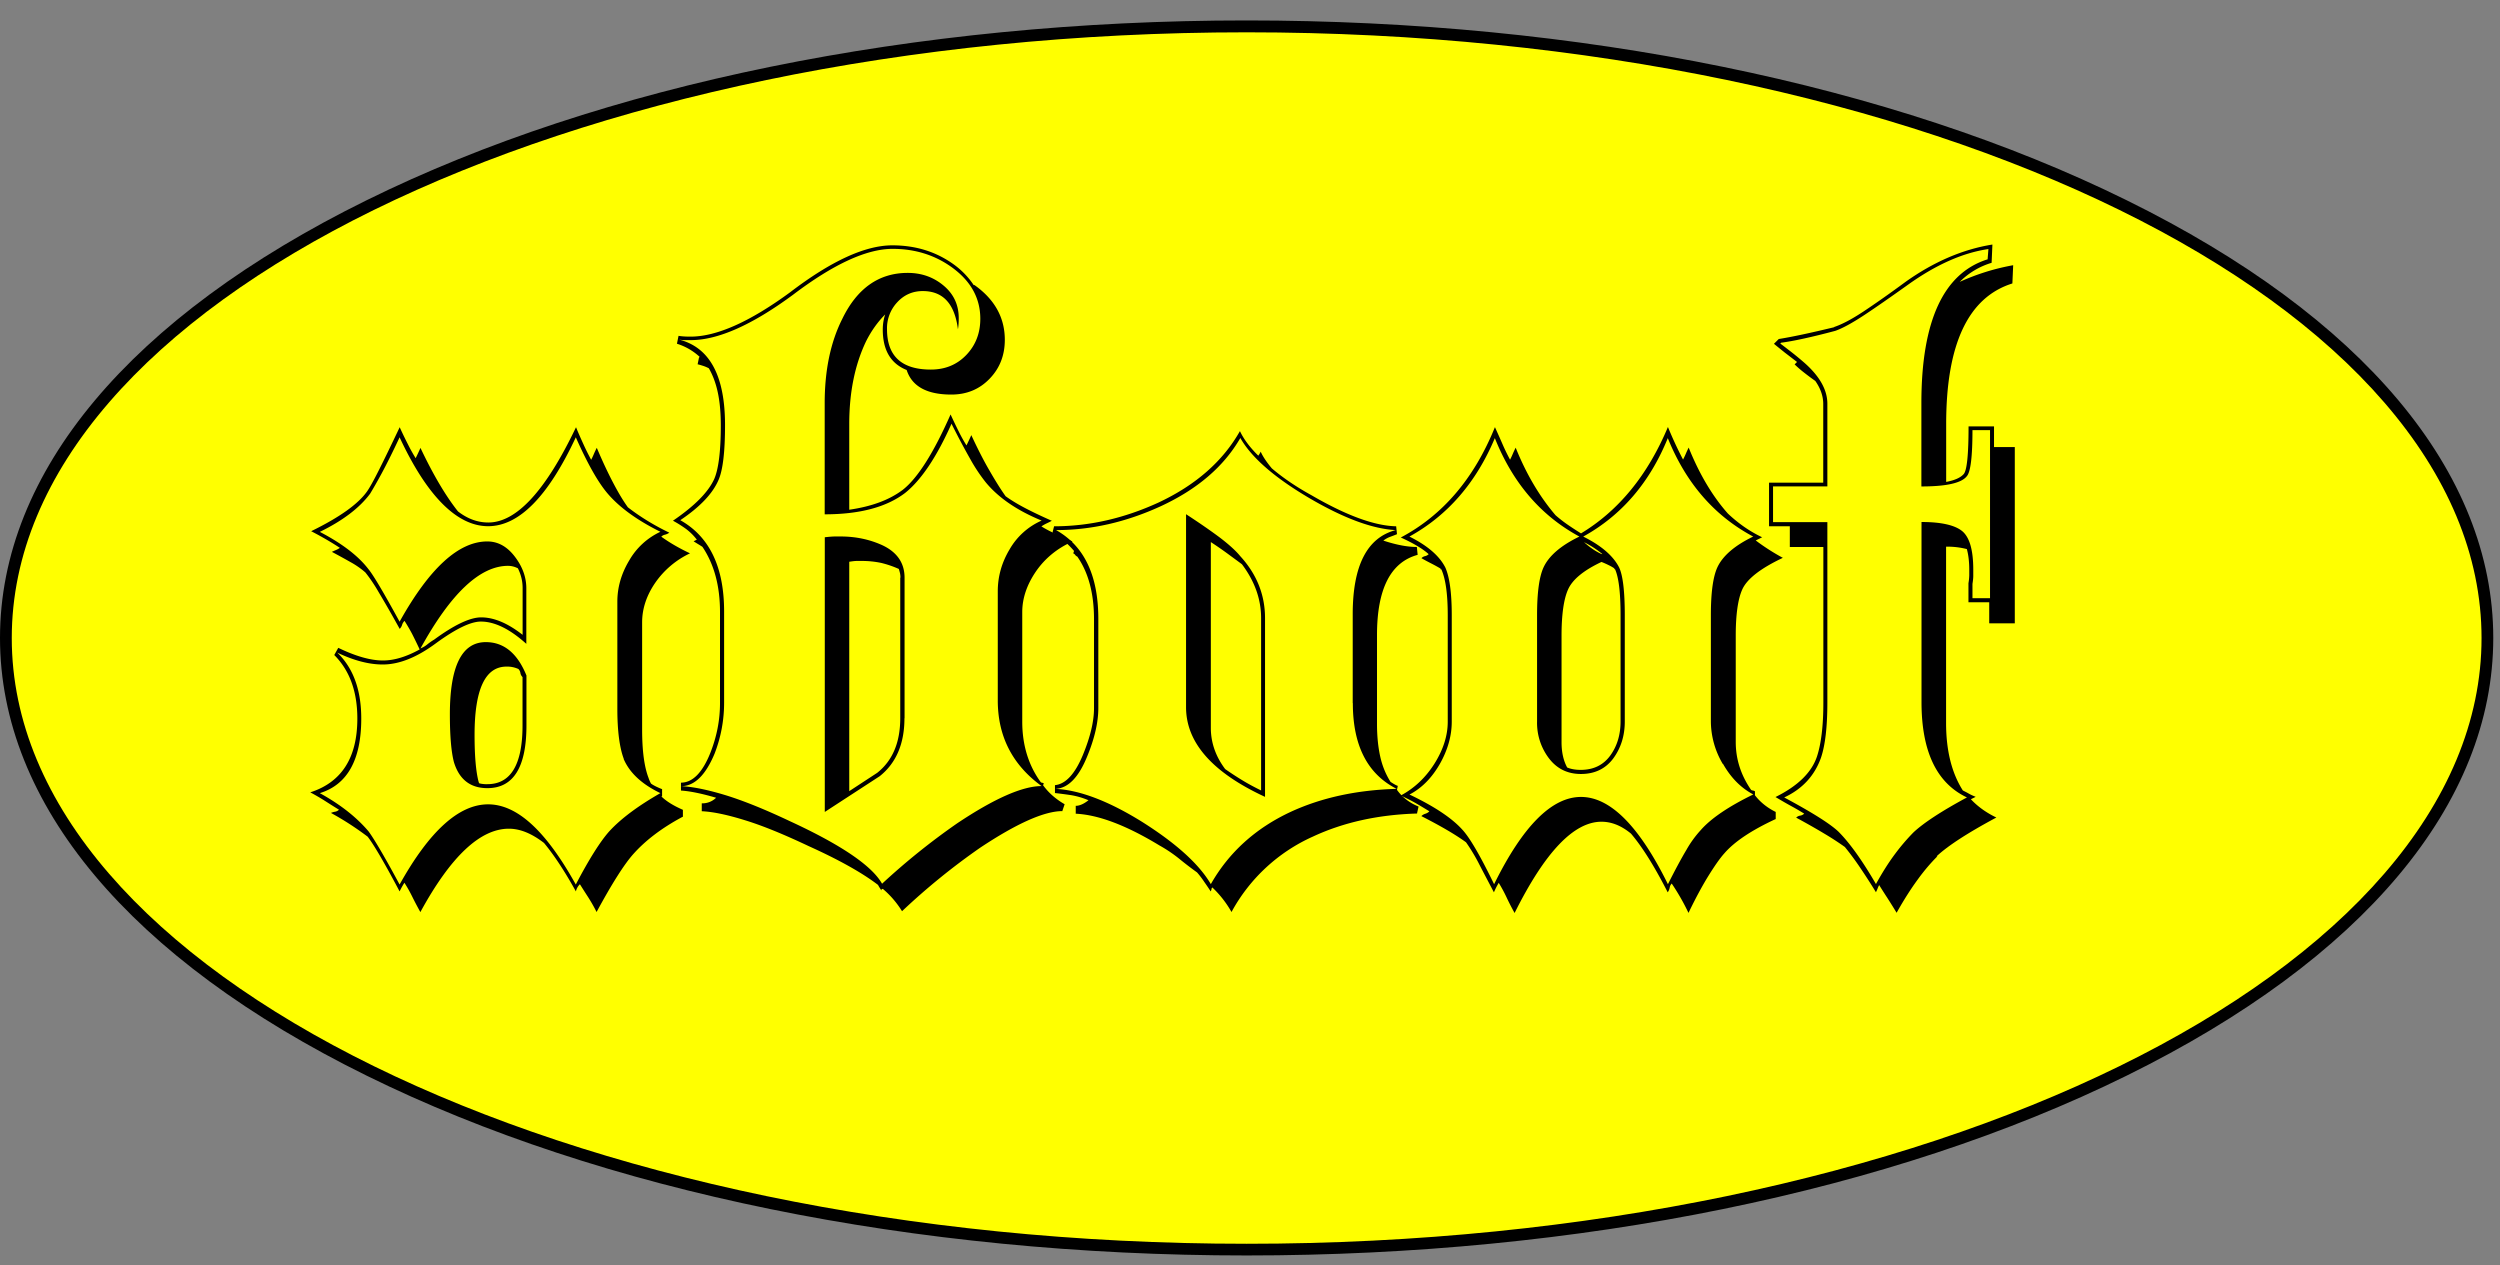 <svg xmlns="http://www.w3.org/2000/svg" width="81" height="41" fill="none" viewBox="0 0 81 41"><rect x="0" y="0" width="81" height="41" fill="#808080" stroke="none"/><path fill="#FF0" d="M40.391 40.486c22.204 0 40.203-8.87 40.203-19.813S62.594.86 40.391.86C18.188.86.188 9.73.188 20.673c0 10.942 18 19.813 40.203 19.813Z"/><path fill="#000" d="M40.391 40.677c-10.768 0-20.893-2.068-28.51-5.825C4.216 31.076 0 26.042 0 20.67S4.22 10.263 11.88 6.487C19.498 2.73 29.626.662 40.391.662c10.766 0 20.894 2.068 28.511 5.825 7.664 3.776 11.88 8.811 11.88 14.183 0 5.371-4.22 10.406-11.88 14.182-7.617 3.757-17.745 5.825-28.51 5.825Zm0-39.63c-22.06 0-40.01 8.805-40.01 19.626 0 10.82 17.947 19.625 40.01 19.625 22.064 0 40.011-8.804 40.011-19.625 0-10.82-17.947-19.626-40.01-19.626Z"/><path fill="#000" d="M22.122 26.462c-.673.359-1.206.764-1.603 1.21-.292.327-.689.951-1.19 1.877a5.406 5.406 0 0 0-.27-.476 27.992 27.992 0 0 1-.27-.424.465.465 0 0 0-.13.233c-.36-.65-.705-1.174-1.033-1.57-.397-.307-.774-.462-1.138-.462-.93 0-1.886.9-2.868 2.702a11.36 11.36 0 0 1-.27-.514 4.656 4.656 0 0 0-.247-.437 2.675 2.675 0 0 0-.156.281c-.481-.909-.826-1.501-1.034-1.773a9.74 9.74 0 0 0-1.19-.77.563.563 0 0 1 .13-.039.237.237 0 0 0 .13-.065c-.136-.084-.28-.174-.426-.268a7.245 7.245 0 0 0-.504-.295c1.018-.327 1.525-1.123 1.525-2.391 0-.874-.25-1.56-.748-2.058l.13-.233c.57.275 1.05.41 1.447.41.361 0 .758-.119 1.19-.358a15.47 15.47 0 0 0-.244-.502 5.99 5.99 0 0 0-.247-.424.31.31 0 0 0-.078.13.31.31 0 0 1-.078.13 38.31 38.31 0 0 0-.686-1.198 5.069 5.069 0 0 0-.426-.631 2.698 2.698 0 0 0-.478-.333 25.923 25.923 0 0 0-.608-.334c.036-.016.075-.035.117-.052a.712.712 0 0 0 .143-.077c-.26-.172-.569-.353-.93-.54.914-.447 1.516-.874 1.808-1.285.085-.12.215-.353.387-.696.173-.343.397-.806.673-1.388.085.188.173.369.26.54.085.172.173.327.257.463.068-.136.12-.25.156-.333.413.873.82 1.56 1.216 2.058.31.24.637.359.982.359.914 0 1.86-1.03 2.842-3.087.084.207.169.395.247.566.078.172.16.334.244.489.035-.068.065-.133.09-.194.027-.062.056-.123.092-.194.188.446.37.831.543 1.158.172.327.328.582.465.77.396.307.845.582 1.342.822a.42.42 0 0 1-.142.065.236.236 0 0 0-.118.064c.257.188.57.37.93.54a2.85 2.85 0 0 0-1.125.952c-.283.411-.426.841-.426 1.285v3.472c0 .686.069 1.21.209 1.57.016.051.042.113.078.18.068.052.188.114.36.182v.233h-.026c.157.155.387.3.7.436v.233l-.004-.01Zm-1.912-1.877c-.136-.36-.208-.9-.208-1.621v-3.472c0-.463.13-.91.387-1.337a2.265 2.265 0 0 1 1.008-.925c-.757-.375-1.326-.79-1.707-1.236-.309-.36-.653-.968-1.034-1.825-.897 1.922-1.843 2.88-2.841 2.88-.999 0-1.974-.961-2.868-2.88-.224.479-.42.87-.582 1.171-.163.301-.29.518-.374.657-.345.463-.888.874-1.629 1.236.725.379 1.249.78 1.577 1.21.156.188.491.754 1.008 1.7.966-1.732 1.912-2.6 2.842-2.6.344 0 .64.163.89.49.25.326.374.67.374 1.028v1.8c-.533-.48-1.024-.722-1.473-.722-.328 0-.81.233-1.446.696-.621.462-1.197.695-1.733.695-.449 0-.94-.13-1.473-.385.517.499.777 1.21.777 2.136 0 1.336-.449 2.142-1.343 2.417.654.36 1.18.77 1.577 1.236.189.256.527.832 1.008 1.725.966-1.731 1.921-2.598 2.868-2.598.946 0 1.879.867 2.841 2.598.43-.822.794-1.398 1.086-1.725.377-.41.93-.822 1.655-1.236-.605-.291-.998-.66-1.19-1.107l.003-.006Zm-3.436-6.174a.692.692 0 0 0-.31-.078c-.913 0-1.859.893-2.84 2.676a.81.81 0 0 0 .22-.13c.062-.05.134-.103.221-.154.654-.48 1.164-.722 1.525-.722.413 0 .862.188 1.343.566v-1.517c0-.224-.052-.437-.156-.644l-.003.003Zm.283 5.093c0 1.356-.423 2.032-1.265 2.032-.553 0-.914-.281-1.086-.847-.088-.343-.13-.858-.13-1.544 0-1.56.387-2.34 1.164-2.34.585 0 1.024.36 1.317 1.081v1.622-.004Zm-.13-1.57a.235.235 0 0 1-.066-.129.234.234 0 0 0-.064-.129.867.867 0 0 0-.387-.078c-.69 0-1.034.738-1.034 2.214 0 .67.042 1.174.13 1.517v-.026c0 .036.01.062.026.078a.947.947 0 0 0 .26.026c.757 0 1.138-.634 1.138-1.903v-1.57h-.003Z"/><path fill="#000" d="M34.422 26.28c-.585 0-1.473.395-2.663 1.185a21.736 21.736 0 0 0-2.533 2.058 3.04 3.04 0 0 0-.62-.722c-.037 0-.053.017-.053.052-.016-.036-.036-.065-.052-.09-.016-.026-.036-.056-.052-.091-.517-.395-1.268-.816-2.25-1.259-.793-.375-1.476-.657-2.055-.835-.578-.18-1.046-.278-1.407-.294v-.256a.634.634 0 0 0 .465-.181c-.465-.136-.846-.214-1.138-.233v-.256c.377 0 .699-.326.956-.977.208-.53.308-1.061.308-1.595v-2.958c0-.841-.188-1.543-.569-2.11-.052-.035-.1-.064-.143-.09-.042-.026-.09-.055-.143-.09l.104-.053a1.762 1.762 0 0 0-.348-.346 3.84 3.84 0 0 0-.425-.268c.705-.48 1.154-.935 1.342-1.363.137-.326.208-.9.208-1.724 0-.825-.13-1.405-.387-1.851a1.12 1.12 0 0 0-.182-.078c-.052-.016-.113-.036-.182-.052l.052-.255v.025h.026a1.935 1.935 0 0 0-.748-.436l.052-.256c.085.016.215.026.387.026.846 0 1.922-.479 3.232-1.44 1.327-1.013 2.429-1.518 3.307-1.518.758 0 1.42.207 1.99.618.26.188.474.411.647.67h.026c.653.463.982 1.055.982 1.774 0 .498-.163.919-.491 1.258-.329.343-.742.515-1.242.515-.794 0-1.275-.266-1.447-.796-.517-.207-.774-.644-.774-1.31 0-.172.026-.334.078-.49-.24.24-.449.531-.621.874-.36.754-.543 1.647-.543 2.676v2.777c.725-.104 1.3-.317 1.733-.644.481-.376.998-1.191 1.55-2.443.085.187.173.369.258.54.084.172.172.327.257.463.068-.136.12-.25.156-.333.208.446.403.831.595 1.158.188.327.36.602.517.822.188.136.41.268.66.398.25.13.53.262.839.398a4.91 4.91 0 0 1-.183.09 1.294 1.294 0 0 0-.156.091c.137.087.293.168.465.243.173.077.355.158.543.246-.5.223-.897.55-1.19.977-.292.43-.439.867-.439 1.31v3.55c0 .754.199 1.408.595 1.955a.08.08 0 0 0 .052.026.08.08 0 0 1 .052.026l-.026.051c.173.24.404.447.7.618l-.079.233.007-.01Zm-2.094-3.575v-3.55c0-.479.13-.935.387-1.362a2.226 2.226 0 0 1 1.034-.926c-.793-.326-1.395-.737-1.808-1.236a5.473 5.473 0 0 1-.504-.757 23.78 23.78 0 0 1-.608-1.145c-.481 1.08-.982 1.825-1.499 2.239-.604.463-1.472.696-2.61.696v-3.602c0-1.061.188-1.97.569-2.728.48-.993 1.19-1.492 2.12-1.492.448 0 .835.136 1.163.411.329.275.491.628.491 1.055 0 .156-.01.275-.026.36-.104-.822-.48-1.237-1.138-1.237-.328 0-.604.12-.826.36a1.23 1.23 0 0 0-.334.873c0 .874.474 1.31 1.42 1.31.465 0 .849-.158 1.151-.475.303-.317.452-.709.452-1.171 0-.67-.309-1.227-.93-1.673-.552-.395-1.19-.592-1.911-.592-.846 0-1.922.498-3.232 1.491-1.327.978-2.429 1.466-3.307 1.466h-.208a.915.915 0 0 1-.208-.026c1.018.24 1.525 1.165 1.525 2.777 0 .857-.068 1.45-.208 1.773-.189.447-.605.883-1.242 1.31.946.531 1.42 1.518 1.42 2.958v2.958a4.54 4.54 0 0 1-.308 1.647c-.293.702-.654 1.055-1.086 1.055.377.016.861.116 1.447.294.585.181 1.274.46 2.067.835 1.672.77 2.67 1.45 2.998 2.032a22.23 22.23 0 0 1 2.429-1.954c1.206-.806 2.12-1.21 2.74-1.21-.945-.687-1.42-1.612-1.42-2.777v.013Zm-3.024.566c0 .822-.266 1.45-.8 1.877l-1.781 1.159v-8.9c.136-.015.25-.025.335-.025h.182c.48 0 .93.094 1.343.281.48.224.725.576.725 1.055v4.553h-.004Zm-.13-4.553a.66.66 0 0 0-.013-.142 1.892 1.892 0 0 0-.039-.142 3.276 3.276 0 0 0-.569-.195 3 3 0 0 0-.647-.064h-.156c-.052 0-.13.01-.234.026v7.432l.904-.592c.5-.395.748-.987.748-1.773v-4.553l.006.003Z"/><path fill="#000" d="M45.922 26.358c-1.258.036-2.386.282-3.385.748a5.608 5.608 0 0 0-2.636 2.443 3.392 3.392 0 0 0-.622-.796c-.016.016-.026.035-.026.052 0 .016-.01.042-.026.077a10.213 10.213 0 0 0-.208-.307 2.864 2.864 0 0 0-.234-.308c-.188-.136-.38-.281-.569-.436a4.5 4.5 0 0 0-.647-.437c-1.07-.65-1.973-.994-2.715-1.03v-.255c.12 0 .257-.058.413-.181a2.516 2.516 0 0 0-.582-.168 13.832 13.832 0 0 0-.504-.065v-.256c.345-.035.647-.359.904-.977.24-.582.361-1.087.361-1.518v-2.88c0-.84-.182-1.517-.543-2.032a.14.14 0 0 1-.065-.051.141.141 0 0 0-.065-.052l.026-.078a2.769 2.769 0 0 0-.699-.592l.052-.207c1.138 0 2.266-.256 3.385-.77 1.206-.566 2.084-1.337 2.637-2.314.12.256.318.524.595.796a.707.707 0 0 0 .078-.13c.068.156.188.334.36.541.361.307.794.602 1.291.874 1.119.65 2.032.987 2.738 1.003l.026.256a6.489 6.489 0 0 1-.234.09.904.904 0 0 0-.208.117c.413.136.774.207 1.086.207l.026.255c-.878.24-1.317 1.107-1.317 2.599v2.88c0 .395.036.747.104 1.055.068.307.182.582.335.822.104.068.182.113.234.129l-.026.13c.172.239.403.42.699.54l-.052.233.013-.007Zm-2.094-3.575v-2.88c0-1.576.465-2.485 1.395-2.728-.741-.036-1.671-.376-2.79-1.03-1.138-.669-1.886-1.32-2.246-1.954-.534.926-1.395 1.664-2.585 2.214-1.122.514-2.25.77-3.385.77.914.514 1.369 1.475 1.369 2.88v2.88c0 .463-.12.987-.36 1.57-.277.685-.622 1.038-1.035 1.054.774.036 1.707.385 2.79 1.055 1.118.702 1.87 1.382 2.25 2.032.585-1.029 1.447-1.809 2.584-2.34.999-.462 2.146-.711 3.437-.747-.946-.479-1.42-1.404-1.42-2.776h-.004Zm-2.842 3.035c-1.706-.79-2.558-1.757-2.558-2.906V16.66c.448.292.819.55 1.112.77.292.224.507.421.647.593.533.582.8 1.252.8 2.006v5.789Zm-.76-.553c.182.113.39.226.634.346v-5.582c0-.618-.209-1.2-.621-1.747-.137-.104-.29-.214-.452-.334-.163-.12-.348-.249-.556-.385v6.019c0 .479.156.925.465 1.336.172.12.348.236.53.347Z"/><path fill="#000" d="M57.526 26.54c-.774.359-1.327.727-1.655 1.106-.14.155-.306.392-.504.709-.198.317-.42.725-.66 1.223a7.312 7.312 0 0 0-.543-.951.234.234 0 0 0-.065.129.398.398 0 0 1-.065.155c-.429-.841-.826-1.475-1.19-1.902-.309-.256-.627-.385-.956-.385-.897 0-1.834.987-2.815 2.957a8.176 8.176 0 0 1-.27-.527 4.832 4.832 0 0 0-.244-.45 2.442 2.442 0 0 0-.156.307c-.189-.359-.355-.673-.491-.938a5.91 5.91 0 0 0-.413-.683c-.328-.24-.81-.524-1.447-.848a.31.31 0 0 1 .13-.077.31.31 0 0 0 .13-.078c-.136-.084-.28-.171-.426-.256a5.58 5.58 0 0 0-.504-.255c.449-.24.813-.586 1.1-1.042.282-.453.425-.903.425-1.35v-3.446c0-.686-.068-1.184-.208-1.491h-.026v-.026a5.546 5.546 0 0 0-.283-.156c-.1-.051-.214-.11-.335-.18a.223.223 0 0 1 .117-.066.235.235 0 0 0 .117-.064c-.188-.172-.49-.353-.903-.54 1.362-.722 2.376-1.913 3.05-3.576.084.187.168.372.246.553.078.181.16.346.244.502.036-.068.065-.133.091-.195a3.22 3.22 0 0 1 .091-.194c.345.858.777 1.586 1.291 2.188.137.12.276.226.413.32.137.094.276.184.413.269 1.222-.738 2.162-1.887 2.816-3.447.156.379.318.728.49 1.055.036-.068.066-.132.092-.194.026-.061.055-.123.09-.194.345.857.768 1.57 1.269 2.136.344.326.715.582 1.112.77-.036.016-.069.035-.104.052-.036.016-.069.035-.104.051a6.93 6.93 0 0 0 .878.563c-.726.343-1.165.686-1.317 1.03-.137.307-.209.805-.209 1.491v3.446c0 .55.163 1.065.492 1.544a.08.08 0 0 0 .052.026c.016 0 .042.01.078.026v.13c.172.222.396.404.673.54v.233h-.007Zm-1.707-1.787a2.734 2.734 0 0 1-.387-1.375v-3.446c0-.722.069-1.236.208-1.544.173-.375.56-.712 1.164-1.003-1.258-.67-2.178-1.731-2.767-3.19-.585 1.44-1.498 2.504-2.74 3.19.585.291.972.625 1.164 1.003.12.256.182.77.182 1.544v3.446c0 .463-.127.86-.374 1.197-.25.334-.599.502-1.047.502-.449 0-.8-.181-1.06-.54a1.898 1.898 0 0 1-.361-1.159v-3.446c0-.722.068-1.236.208-1.544.172-.375.56-.712 1.164-1.003-1.242-.67-2.156-1.731-2.74-3.19-.606 1.44-1.526 2.504-2.768 3.19.585.291.972.625 1.164 1.003.137.308.208.822.208 1.544v3.446c0 .463-.13.922-.387 1.375-.26.453-.585.783-.982.99.794.379 1.363.754 1.707 1.133.241.256.586.848 1.034 1.773.93-1.886 1.87-2.828 2.816-2.828.946 0 1.886.942 2.816 2.828.224-.446.422-.815.595-1.106a3.45 3.45 0 0 1 .465-.644c.328-.376.894-.764 1.706-1.159-.396-.207-.724-.537-.981-.99l-.007.003ZM52.33 18.44h-.026v-.026a1.506 1.506 0 0 0-.182-.103 2.793 2.793 0 0 0-.234-.104c-.585.275-.946.576-1.086.9-.136.307-.208.805-.208 1.491v3.447c0 .326.062.601.182.821.12.052.267.078.44.078.412 0 .73-.155.955-.462.224-.308.335-.677.335-1.107v-3.446c0-.738-.062-1.236-.182-1.492l.006.003Zm-1.008-.874c.19.172.378.301.57.386h.025a3.088 3.088 0 0 0-.595-.386Z"/><path fill="#000" d="M64.451 20.184v-.67h-.673v-.618a1.74 1.74 0 0 0 .026-.255v-.181c0-.256-.026-.48-.078-.67a2.568 2.568 0 0 0-.673-.078v5.711c0 .893.182 1.622.543 2.188.069.035.134.068.195.103.062.036.134.068.221.104l-.156.077c.225.24.501.437.826.593-.93.498-1.577.919-1.938 1.258h.026c-.208.207-.42.453-.634.748-.214.291-.445.65-.686 1.08a19.51 19.51 0 0 0-.296-.475 27.527 27.527 0 0 1-.27-.424c-.016.036-.035.071-.051.117-.017.042-.036.08-.052.116a21.275 21.275 0 0 0-.53-.822 9.019 9.019 0 0 0-.478-.644 9.413 9.413 0 0 0-.673-.437c-.257-.155-.56-.326-.904-.514a.237.237 0 0 1 .13-.065.237.237 0 0 0 .13-.064 8.713 8.713 0 0 0-.44-.256c-.155-.084-.318-.181-.49-.282.725-.359 1.17-.796 1.343-1.31.136-.411.208-.994.208-1.75v-5.042H57.99v-.67h-.673v-1.414h1.756V13.09c0-.255-.088-.505-.257-.747a8.761 8.761 0 0 1-.361-.269 3.458 3.458 0 0 1-.309-.268l.078-.078-.4-.307c-.13-.104-.247-.198-.348-.282l.156-.155c.43-.068 1.034-.198 1.808-.385h-.026c.26-.085.579-.253.956-.502.377-.25.835-.57 1.369-.964.913-.65 1.853-1.055 2.815-1.21l-.026.592a2.45 2.45 0 0 0-1.034.618 7.302 7.302 0 0 1 1.733-.54l-.026.591c-1.43.447-2.145 1.965-2.145 4.553v1.877c.276-.052.464-.136.569-.255.104-.12.156-.635.156-1.544h.825v.67h.673v5.711h-.825l-.004-.013Zm.026-.796v-5.452h-.569c0 .857-.061 1.356-.182 1.492-.172.223-.663.333-1.473.333v-2.702c0-2.657.716-4.21 2.146-4.657l.026-.333c-.825.12-1.697.505-2.61 1.159-.553.394-1.021.721-1.408.977-.387.255-.703.43-.943.514-.777.207-1.363.334-1.756.385l-.026.026c.137.104.27.207.4.308.13.103.263.213.4.333.481.43.725.867.725 1.31v2.677h-1.76v1.158h1.76v5.837c0 .79-.068 1.389-.208 1.8-.208.582-.605 1.012-1.19 1.284.894.48 1.482.848 1.756 1.107.36.36.767.925 1.216 1.699.208-.376.413-.702.62-.977a6.58 6.58 0 0 1 .595-.696c.329-.308.904-.686 1.733-1.133-.981-.462-1.472-1.491-1.472-3.087v-5.837c.637 0 1.076.1 1.316.294.241.198.361.615.361 1.25v.206c0 .068-.01.156-.026.256v.463h.57v.006Z"/></svg>